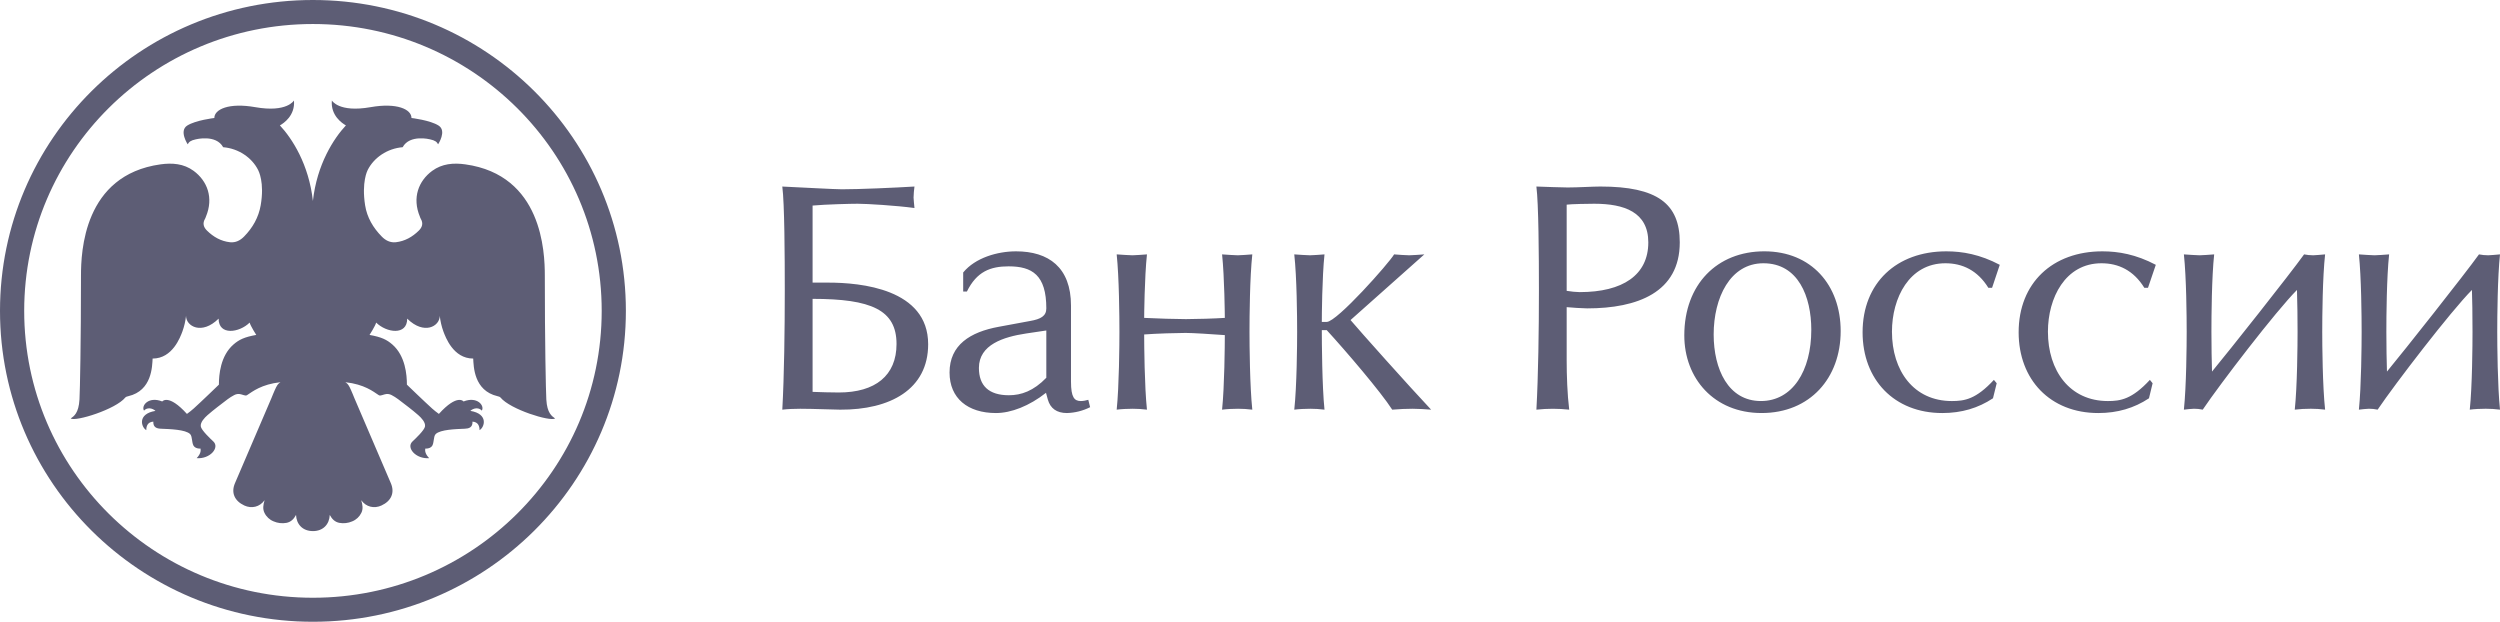 <svg width="193" height="48" viewBox="0 0 193 48" fill="none" xmlns="http://www.w3.org/2000/svg">
<path fill-rule="evenodd" clip-rule="evenodd" d="M24.156 46.146C36.471 46.146 46.451 36.231 46.451 24C46.451 11.768 36.471 1.854 24.156 1.854C11.845 1.854 1.868 11.768 1.868 24C1.868 36.23 11.845 46.146 24.156 46.146ZM24.156 0C37.504 0 48.318 10.746 48.318 24C48.318 37.254 37.502 48 24.156 48C10.817 48 0 37.254 0 24C0 10.746 10.816 0 24.156 0ZM24.156 41C23.362 41 22.883 40.473 22.854 39.752C22.68 40.077 22.456 40.297 22.119 40.364C21.783 40.426 21.436 40.387 21.123 40.25C20.815 40.127 20.563 39.894 20.419 39.596C20.268 39.292 20.318 38.979 20.426 38.614C20.052 39.144 19.421 39.282 18.865 39.026C18.103 38.674 17.825 38.035 18.138 37.306C19.079 35.098 20.015 32.93 20.959 30.725C21.045 30.525 21.117 30.318 21.212 30.119C21.296 29.942 21.349 29.812 21.429 29.705C21.489 29.625 21.564 29.557 21.651 29.506C20.189 29.665 19.487 30.234 19.1 30.486C18.997 30.554 19.003 30.564 18.608 30.442C18.433 30.391 18.245 30.412 18.085 30.498C17.905 30.592 17.734 30.7 17.572 30.821C17.048 31.225 16.514 31.615 16.018 32.051C15.787 32.255 15.455 32.602 15.5 32.916C15.536 33.207 16.255 33.881 16.47 34.082C16.98 34.558 16.209 35.454 15.182 35.369C15.455 35.085 15.519 34.844 15.484 34.63C15.383 34.629 15.187 34.648 15.002 34.484C14.78 34.287 14.879 33.705 14.674 33.507C14.312 33.159 13.129 33.127 12.422 33.097C12.125 33.085 11.814 33.006 11.836 32.549C11.387 32.579 11.293 32.909 11.293 33.207C10.906 32.991 10.576 31.955 12.003 31.72C11.762 31.503 11.362 31.424 11.116 31.7C10.883 31.32 11.47 30.573 12.527 30.994C12.524 30.991 13.002 30.373 14.431 31.954C14.611 31.82 14.79 31.688 14.953 31.538C15.506 31.041 16.899 29.695 16.899 29.695C16.899 28.938 17.014 27.472 18.026 26.593C18.457 26.218 18.871 26.019 19.783 25.856C19.783 25.856 19.342 25.173 19.273 24.904C18.477 25.69 16.877 25.925 16.877 24.599C15.574 25.886 14.362 25.192 14.362 24.384C14.317 24.794 14.224 25.196 14.084 25.584C13.92 26.018 13.323 27.681 11.782 27.681C11.747 28.259 11.744 30.16 9.902 30.586C9.823 30.604 9.721 30.631 9.671 30.691C8.927 31.605 5.835 32.565 5.457 32.306C5.696 32.136 6.075 31.911 6.136 30.838C6.174 30.13 6.252 26.456 6.252 21.281C6.252 19.449 6.452 13.515 12.394 12.688C13.296 12.563 14.182 12.628 14.95 13.191C15.996 13.963 16.511 15.261 15.895 16.732C15.875 16.785 15.86 16.837 15.832 16.884C15.623 17.234 15.708 17.536 15.981 17.804C16.476 18.291 17.054 18.62 17.75 18.7C18.188 18.75 18.552 18.559 18.843 18.261C19.509 17.583 19.961 16.786 20.125 15.85C20.435 14.072 19.954 13.18 19.927 13.124C19.444 12.166 18.417 11.464 17.227 11.364C16.682 10.358 15.118 10.756 15.118 10.756C14.726 10.84 14.588 10.95 14.491 11.141C14.491 11.141 13.805 10.109 14.451 9.695C15.099 9.28 16.546 9.109 16.546 9.109C16.546 8.437 17.672 7.914 19.705 8.273C22.165 8.707 22.694 7.757 22.694 7.757C22.797 8.919 21.896 9.519 21.608 9.681C22.542 10.681 23.845 12.679 24.156 15.514C24.468 12.679 25.771 10.681 26.704 9.681C26.416 9.519 25.516 8.919 25.619 7.757C25.619 7.757 26.147 8.707 28.607 8.273C30.642 7.914 31.767 8.437 31.767 9.109C31.767 9.109 33.214 9.279 33.861 9.695C34.509 10.109 33.821 11.141 33.821 11.141C33.724 10.95 33.586 10.841 33.194 10.756C33.194 10.756 31.63 10.358 31.085 11.364C29.895 11.464 28.869 12.166 28.386 13.124C28.359 13.18 27.906 14.064 28.187 15.85C28.335 16.788 28.803 17.583 29.471 18.261C29.761 18.559 30.124 18.749 30.563 18.7C31.258 18.62 31.837 18.29 32.332 17.804C32.604 17.536 32.689 17.234 32.481 16.884C32.452 16.837 32.437 16.785 32.418 16.732C31.802 15.262 32.317 13.962 33.363 13.192C34.13 12.629 35.017 12.562 35.918 12.688C41.861 13.515 42.06 19.449 42.06 21.281C42.06 26.456 42.139 30.13 42.176 30.838C42.237 31.911 42.616 32.136 42.856 32.306C42.477 32.566 39.385 31.605 38.641 30.691C38.591 30.631 38.49 30.604 38.411 30.586C36.569 30.16 36.566 28.259 36.531 27.681C34.99 27.681 34.392 26.018 34.228 25.584C34.088 25.196 33.995 24.794 33.95 24.384C33.95 25.192 32.739 25.886 31.436 24.599C31.436 25.925 29.835 25.69 29.04 24.904C28.97 25.173 28.528 25.856 28.528 25.856C29.442 26.019 29.855 26.218 30.287 26.593C31.298 27.473 31.413 28.938 31.413 29.695C31.413 29.695 32.807 31.041 33.36 31.538C33.523 31.688 33.701 31.82 33.882 31.954C35.31 30.373 35.788 30.991 35.785 30.994C36.842 30.573 37.429 31.321 37.197 31.699C36.951 31.424 36.55 31.503 36.309 31.719C37.736 31.955 37.406 32.991 37.02 33.207C37.02 32.909 36.925 32.579 36.477 32.549C36.499 33.006 36.187 33.085 35.89 33.097C35.183 33.127 34 33.159 33.638 33.507C33.433 33.705 33.533 34.287 33.31 34.484C33.127 34.648 32.931 34.629 32.828 34.63C32.794 34.844 32.858 35.085 33.132 35.37C32.103 35.454 31.332 34.558 31.843 34.082C32.056 33.882 32.776 33.207 32.812 32.916C32.858 32.602 32.525 32.255 32.294 32.051C31.799 31.615 31.265 31.225 30.74 30.821C30.578 30.7 30.407 30.592 30.227 30.498C30.067 30.412 29.88 30.392 29.705 30.442C29.31 30.564 29.316 30.554 29.212 30.487C28.825 30.234 28.124 29.665 26.661 29.507C26.761 29.567 26.828 29.631 26.883 29.705C26.964 29.812 27.017 29.942 27.1 30.119C27.195 30.319 27.268 30.525 27.354 30.725C28.299 32.93 29.233 35.098 30.174 37.305C30.488 38.035 30.209 38.675 29.448 39.025C28.892 39.282 28.26 39.145 27.887 38.615C27.995 38.979 28.045 39.292 27.893 39.596C27.749 39.894 27.498 40.127 27.19 40.25C26.877 40.387 26.53 40.426 26.195 40.364C25.856 40.297 25.632 40.077 25.458 39.752C25.429 40.473 24.95 41.001 24.156 41.001V41ZM62.732 30.252C63.407 30.28 64.082 30.296 64.757 30.3C67.574 30.3 69.212 28.994 69.212 26.555C69.212 23.925 67.262 23.072 62.732 23.072V30.252ZM64.999 14.613C66.33 14.613 69.046 14.495 70.597 14.4C70.558 14.683 70.534 14.968 70.527 15.253C70.527 15.419 70.577 15.799 70.597 16.059C69.212 15.869 66.924 15.729 66.213 15.729C65.714 15.729 63.78 15.774 62.732 15.869V21.818H63.946C66.429 21.818 71.654 22.291 71.654 26.578C71.654 30.06 68.719 31.648 64.858 31.626C64.425 31.626 62.807 31.556 61.775 31.556C61.325 31.556 60.777 31.578 60.394 31.626C60.539 29.019 60.585 25.416 60.585 22.431C60.585 19.755 60.565 15.704 60.394 14.401C61.922 14.472 64.445 14.613 64.999 14.613ZM80.776 25.513L79.199 25.748C77.482 26.01 75.572 26.601 75.572 28.405C75.572 29.777 76.338 30.513 77.885 30.513C78.842 30.513 79.795 30.18 80.776 29.163V25.513ZM74.358 21.035C75.29 19.899 77.004 19.403 78.439 19.403C80.942 19.403 82.681 20.632 82.681 23.593V29.469C82.681 30.678 82.942 30.961 83.442 30.961C83.613 30.961 83.874 30.913 84.016 30.865L84.158 31.435C83.602 31.714 82.991 31.869 82.368 31.887C81.582 31.887 81.084 31.531 80.892 30.843L80.751 30.325C79.461 31.343 78.055 31.887 76.887 31.887C74.716 31.887 73.305 30.748 73.305 28.758C73.305 26.626 74.907 25.63 77.099 25.229L79.528 24.779C80.344 24.636 80.776 24.399 80.776 23.808C80.776 21.224 79.677 20.562 77.865 20.562C76.458 20.562 75.405 20.964 74.645 22.506H74.358V21.035ZM87.427 19.708C87.689 19.708 88.189 19.661 88.545 19.638C88.354 21.436 88.33 24.421 88.33 24.541C89.332 24.589 90.783 24.636 91.553 24.636C92.339 24.636 93.842 24.589 94.556 24.541C94.556 24.398 94.531 21.415 94.345 19.638C94.744 19.661 95.272 19.708 95.555 19.708C95.821 19.708 96.321 19.661 96.678 19.638C96.487 21.415 96.461 24.398 96.461 25.63C96.461 26.626 96.486 29.824 96.678 31.626C96.314 31.579 95.947 31.556 95.58 31.556C95.177 31.556 94.698 31.579 94.344 31.626C94.531 29.824 94.556 26.626 94.556 25.87C93.509 25.795 92.078 25.702 91.529 25.702C90.879 25.702 89.287 25.748 88.33 25.82C88.33 26.626 88.355 29.824 88.545 31.626C88.181 31.579 87.815 31.556 87.448 31.556C87.045 31.556 86.566 31.579 86.208 31.626C86.395 29.824 86.42 26.626 86.42 25.63C86.42 24.421 86.395 21.415 86.208 19.638C86.611 19.661 87.14 19.708 87.427 19.708ZM101.136 19.708C101.395 19.708 101.898 19.661 102.251 19.638C102.064 21.415 102.044 24.421 102.044 24.851H102.426C103.213 24.851 107.243 20.299 107.626 19.638C107.958 19.661 108.504 19.708 108.791 19.708C109.032 19.708 109.605 19.661 109.959 19.638L104.261 24.708C104.98 25.56 108.765 29.801 110.483 31.626C110.009 31.586 109.533 31.563 109.057 31.556C108.624 31.556 107.979 31.579 107.479 31.626C106.599 30.252 103.903 27.101 102.426 25.488H102.044C102.044 26.365 102.064 29.824 102.251 31.626C101.889 31.579 101.523 31.555 101.158 31.556C100.759 31.556 100.28 31.579 99.918 31.626C100.114 29.824 100.139 26.626 100.139 25.63C100.139 24.421 100.114 21.415 99.918 19.638C100.326 19.661 100.85 19.708 101.136 19.708ZM121.949 22.551C125.29 22.551 127.249 21.225 127.249 18.712C127.249 16.367 125.385 15.729 123.072 15.729C122.669 15.729 121.284 15.751 120.947 15.799V22.454C121.239 22.506 121.712 22.551 121.949 22.551ZM121.021 14.473C121.854 14.473 122.931 14.4 123.546 14.4C127.959 14.4 129.678 15.729 129.678 18.712C129.678 22.576 126.408 23.807 122.527 23.807C122 23.792 121.473 23.761 120.947 23.712V27.81C120.947 28.994 120.997 30.44 121.143 31.626C120.301 31.534 119.452 31.534 118.61 31.626C118.755 29.018 118.805 25.417 118.805 22.432C118.805 19.756 118.78 15.704 118.609 14.4C119.399 14.423 120.473 14.473 121.021 14.473ZM132.295 25.82C132.295 28.497 133.418 30.96 135.944 30.96C138.376 30.96 139.832 28.638 139.832 25.464C139.832 22.906 138.83 20.324 136.135 20.324C133.559 20.324 132.295 23.001 132.295 25.82ZM142.1 25.56C142.1 29.185 139.732 31.886 135.993 31.886C132.32 31.886 130.028 29.21 130.028 25.892C130.028 21.96 132.557 19.402 136.205 19.402C139.832 19.402 142.1 22.007 142.1 25.56ZM153.788 22.219H153.501C152.664 20.869 151.5 20.324 150.185 20.324C147.394 20.324 146.059 23.002 146.059 25.607C146.059 28.616 147.728 30.961 150.685 30.961C151.666 30.961 152.548 30.821 153.929 29.326L154.145 29.587L153.858 30.748C152.709 31.508 151.429 31.887 149.948 31.887C146.225 31.887 143.792 29.304 143.792 25.655C143.792 21.84 146.416 19.403 150.256 19.403C151.5 19.403 152.856 19.638 154.382 20.444L153.788 22.219ZM165.825 22.219H165.542C164.711 20.869 163.542 20.324 162.232 20.324C159.436 20.324 158.1 23.002 158.1 25.607C158.1 28.616 159.778 30.961 162.73 30.961C163.703 30.961 164.59 30.821 165.971 29.326L166.182 29.587L165.901 30.748C164.756 31.508 163.467 31.887 161.99 31.887C158.271 31.887 155.839 29.304 155.839 25.655C155.839 21.84 158.462 19.403 162.302 19.403C163.542 19.403 164.902 19.638 166.428 20.444L165.825 22.219ZM169.361 31.556C169.215 31.556 168.787 31.601 168.596 31.626C168.787 29.824 168.812 26.626 168.812 25.63C168.812 24.42 168.787 21.415 168.596 19.638C169.003 19.661 169.522 19.708 169.81 19.708C170.071 19.708 170.571 19.661 170.934 19.638C170.743 21.415 170.722 24.398 170.722 25.63C170.722 26.626 170.742 28.022 170.767 28.686C172.077 27.101 176.753 21.202 177.876 19.638C178.133 19.683 178.3 19.708 178.586 19.708C178.727 19.708 179.227 19.661 179.498 19.638C179.302 21.415 179.277 24.398 179.277 25.63C179.277 26.626 179.302 29.824 179.498 31.625C179.134 31.578 178.767 31.555 178.399 31.555C177.991 31.555 177.518 31.578 177.156 31.625C177.347 29.825 177.372 26.625 177.372 25.63C177.373 24.548 177.358 23.466 177.326 22.384C175.699 24.02 171.407 29.611 170.051 31.625C169.824 31.576 169.593 31.553 169.361 31.555V31.556ZM182.868 31.556C182.613 31.569 182.359 31.592 182.106 31.626C182.293 29.824 182.318 26.626 182.318 25.63C182.318 24.42 182.293 21.415 182.107 19.638C182.509 19.661 183.029 19.708 183.316 19.708C183.578 19.708 184.082 19.661 184.44 19.638C184.249 21.415 184.227 24.398 184.227 25.63C184.227 26.626 184.248 28.022 184.273 28.686C185.584 27.101 190.254 21.202 191.378 19.638C191.639 19.683 191.806 19.708 192.093 19.708C192.234 19.708 192.738 19.661 193 19.638C192.812 21.415 192.787 24.398 192.787 25.63C192.787 26.626 192.812 29.824 193 31.625C192.636 31.578 192.269 31.555 191.901 31.555C191.498 31.555 191.02 31.578 190.666 31.625C190.857 29.825 190.878 26.625 190.878 25.63C190.878 24.399 190.858 22.884 190.833 22.384C189.21 24.02 184.913 29.611 183.553 31.625C183.328 31.576 183.098 31.553 182.868 31.555V31.556Z" fill="#5D5D75"/>
</svg>
